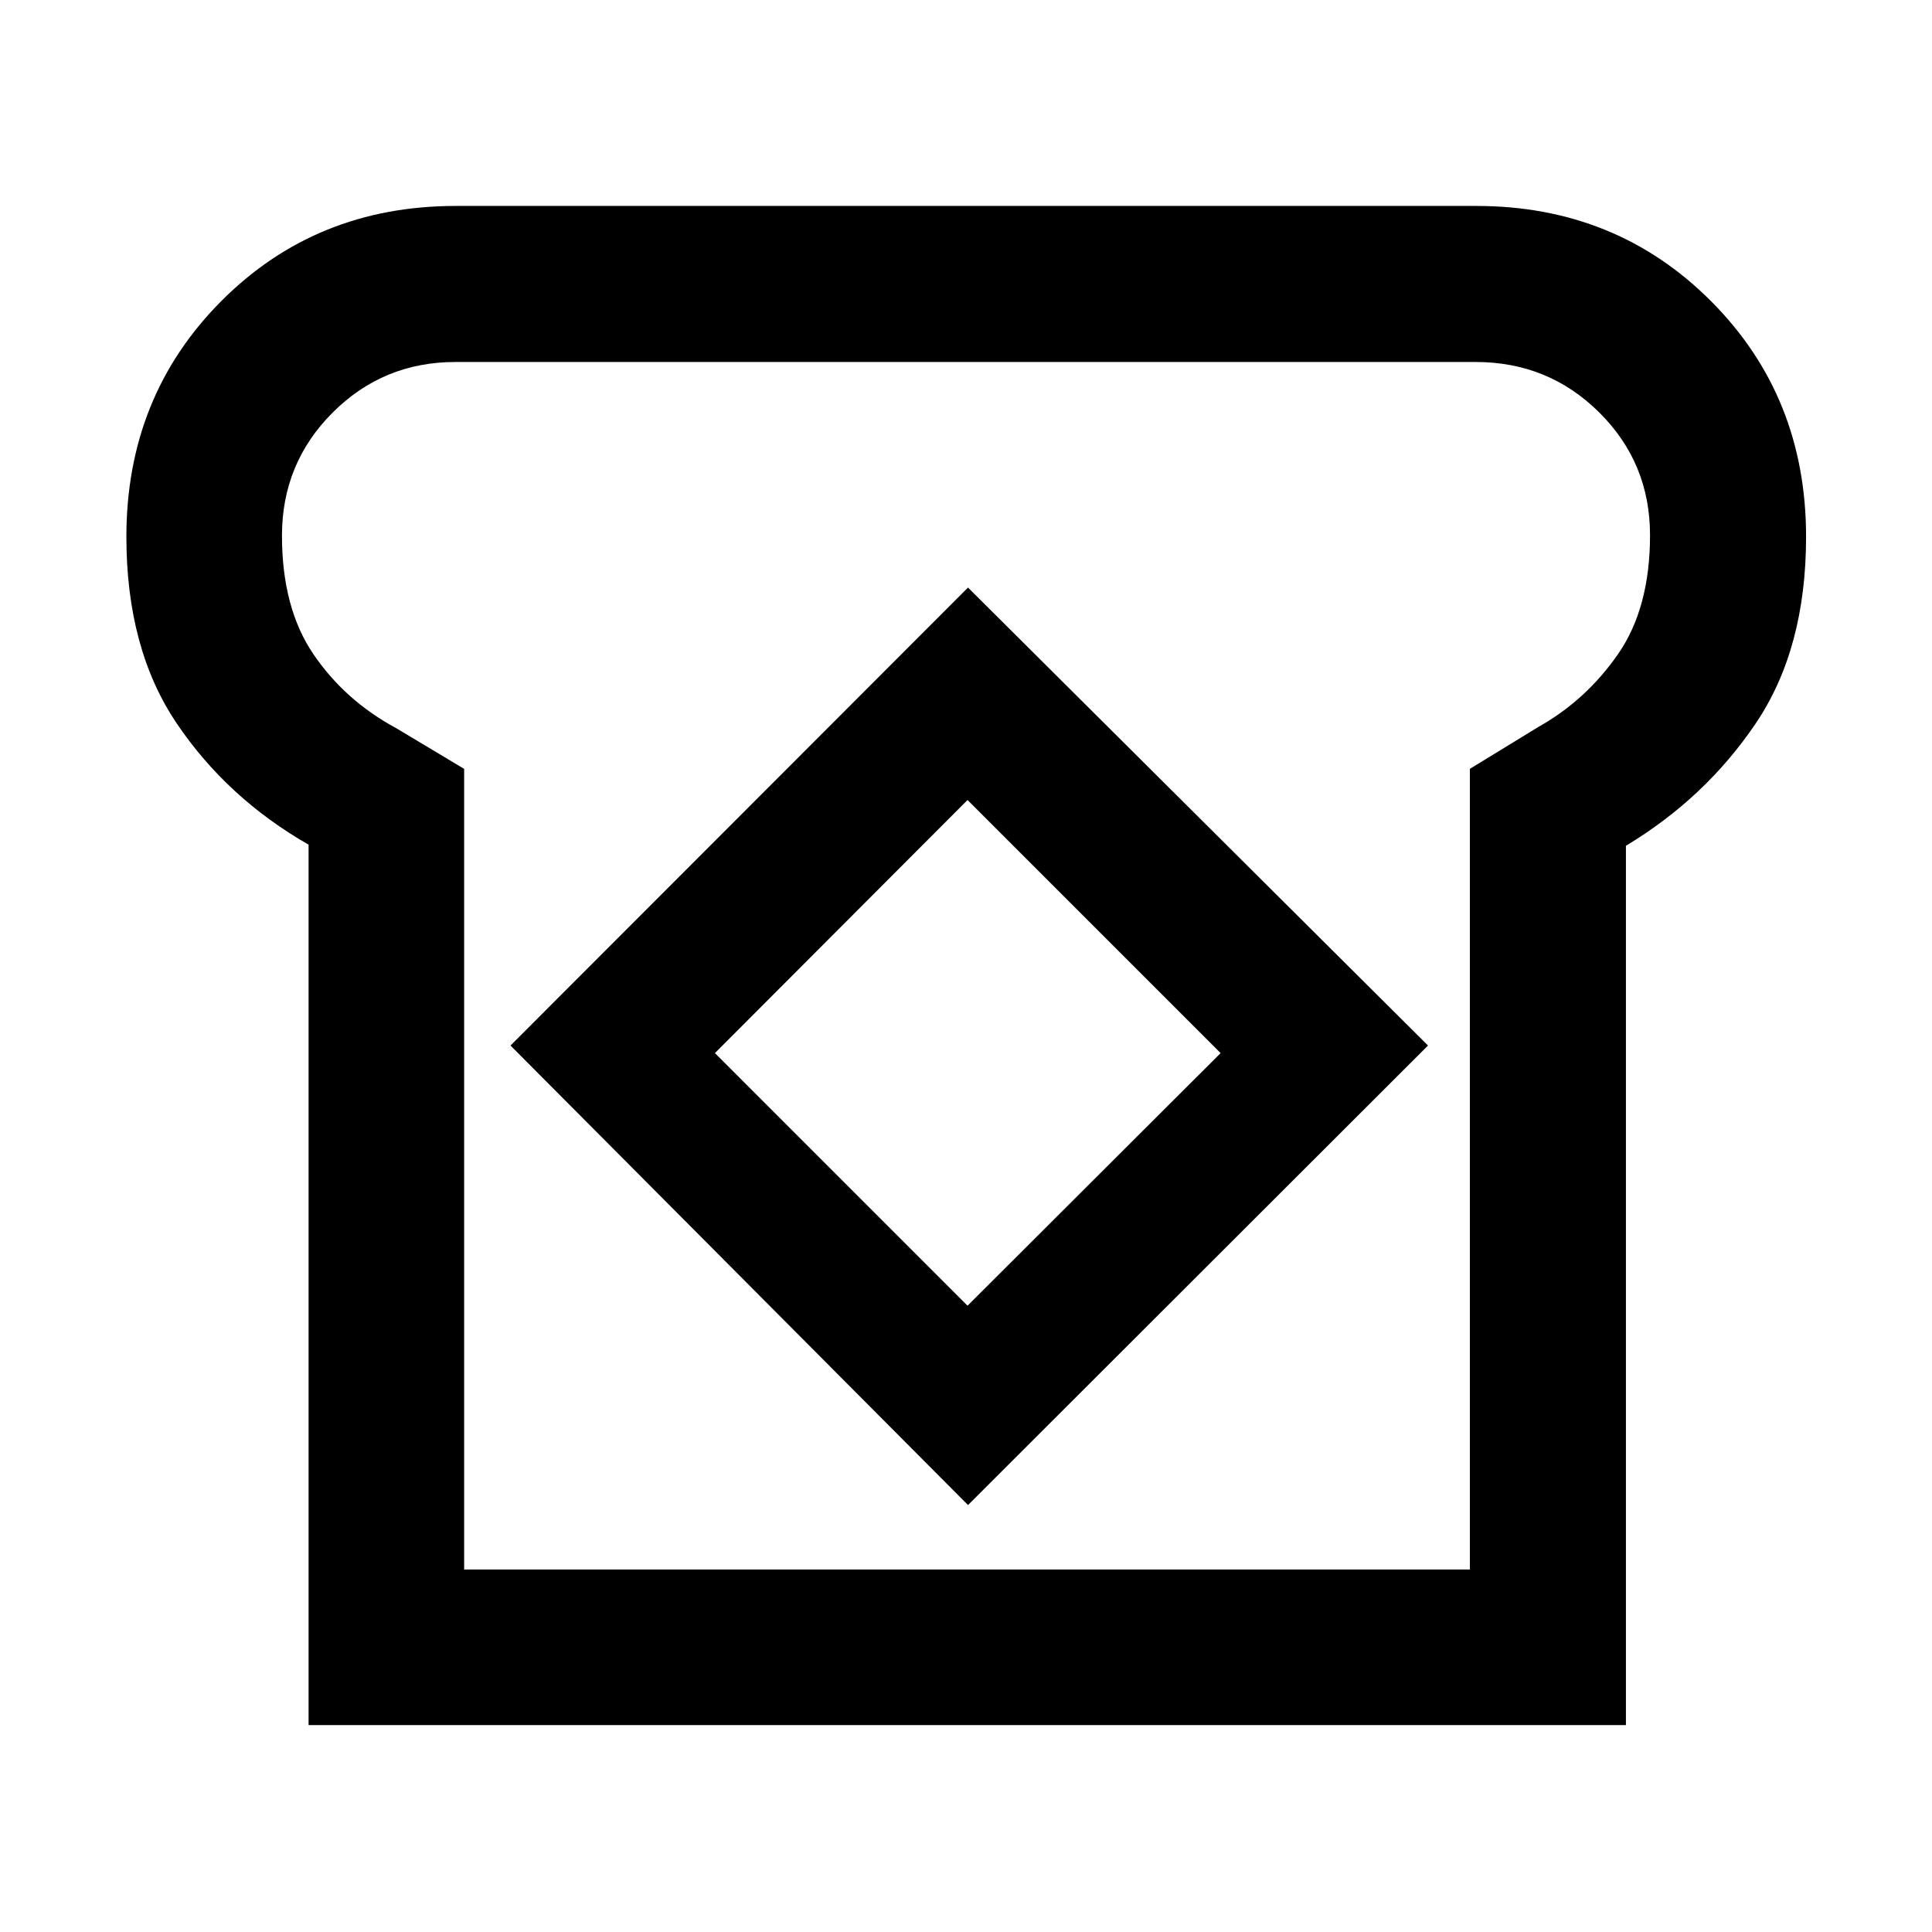 <svg xmlns="http://www.w3.org/2000/svg" height="48" viewBox="0 -960 960 960" width="48"><path d="M153.33-102.8v-437.48q-40.53-23.24-65.53-60.28-25-37.04-25-92.72 0-69.73 47.1-117.06 47.09-47.33 116.58-47.33h507.04q69.49 0 116.7 47.33 47.21 47.33 47.21 117.06 0 55.68-25 92.72t-64.52 60.82v436.94H153.33Zm77.3-77.31h499.74v-397.85l34.24-20.95q23.62-13.3 39.45-36.17 15.83-22.88 15.83-59.01 0-35.92-25.25-60.98-25.25-25.06-61.37-25.06H226.31q-35.88 0-61.04 25.16-25.16 25.17-25.16 61.13 0 35.93 15.64 58.93t41.16 36.76l33.72 20.19v397.85ZM481-212.15l228.57-228.33L481-668.04 253.67-440.48 481-212.15Zm-.24-99.05L355.24-436.72l125.52-125.76 125.76 125.76L480.76-311.2Zm.24-169.04Z"/></svg>